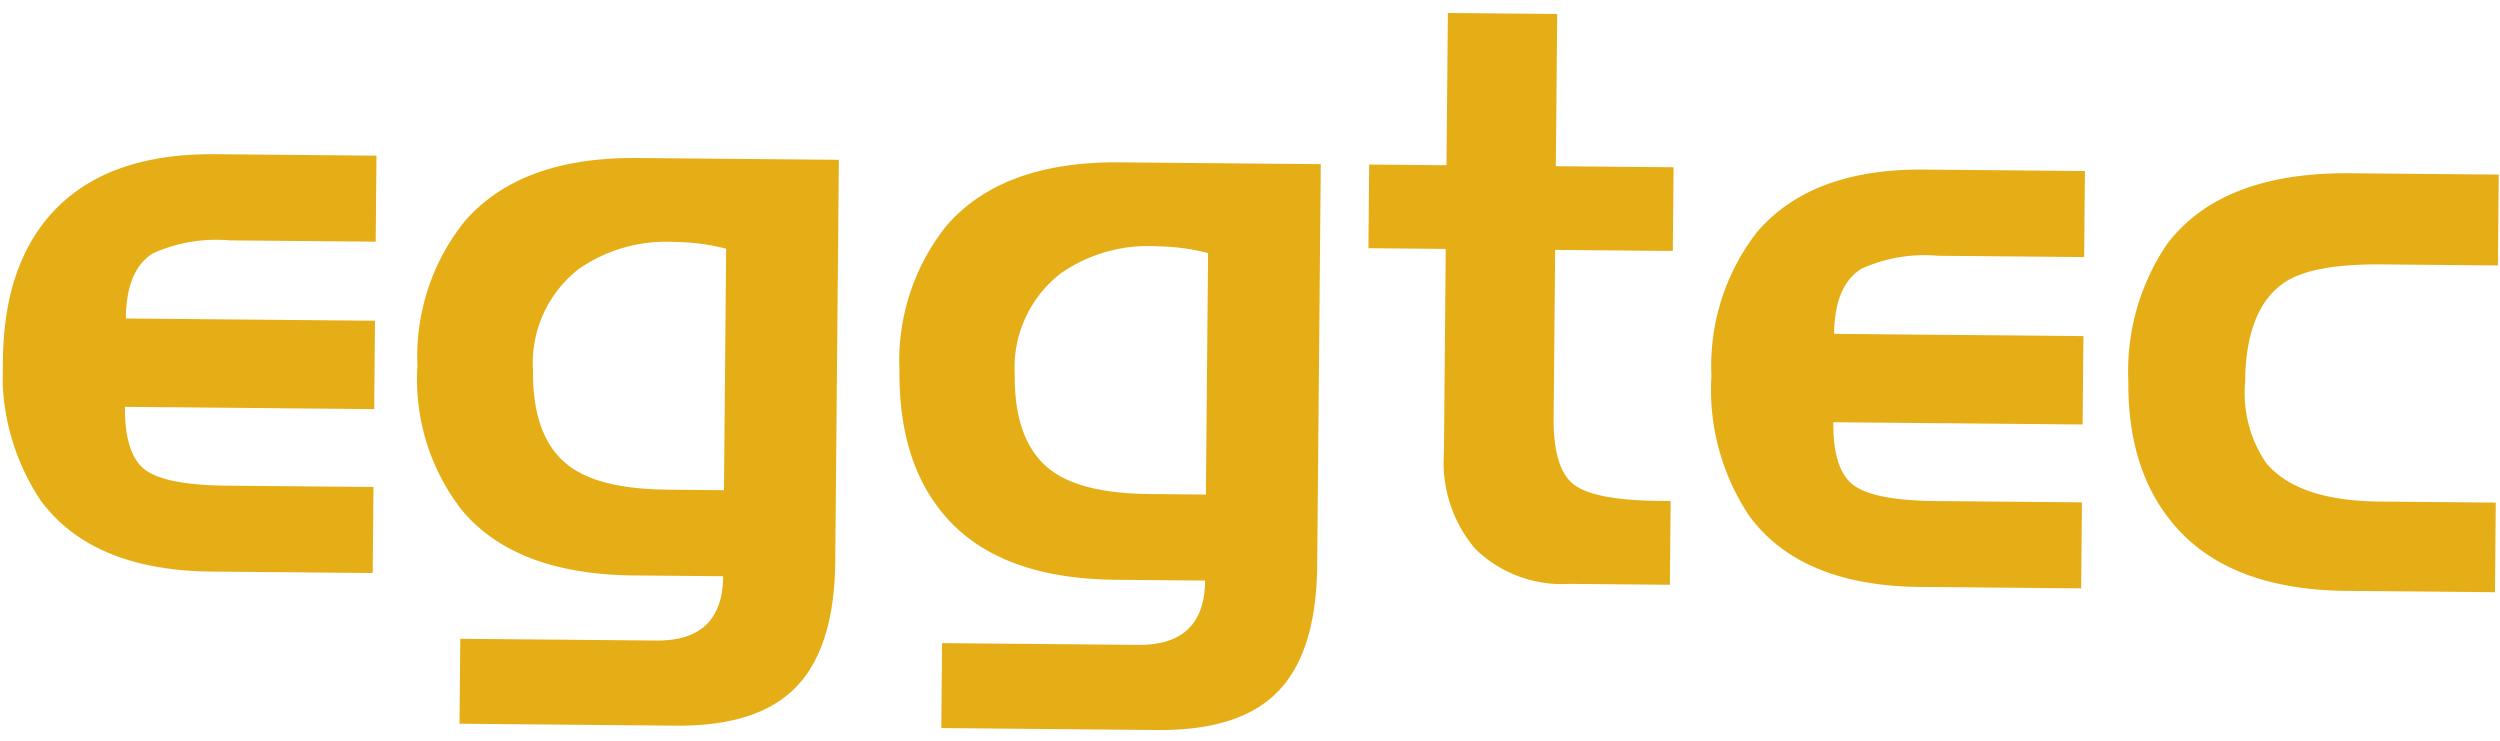 <svg xmlns="http://www.w3.org/2000/svg" xmlns:xlink="http://www.w3.org/1999/xlink" width="139.471" height="41.335" viewBox="0 0 139.471 41.335">
  <defs>
    <clipPath id="clip-path">
      <rect id="사각형_163" data-name="사각형 163" width="139.133" height="40.145" fill="#e6ae16"/>
    </clipPath>
  </defs>
  <g id="에그텍" transform="matrix(1, 0.009, -0.009, 1, 0.343, 0)">
    <g id="그룹_215" data-name="그룹 215" transform="translate(0 0)">
      <g id="그룹_214" data-name="그룹 214" clip-path="url(#clip-path)">
        <path id="패스_226" data-name="패스 226" d="M20.736,27.284v4.8h-8.98q-6.624,0-9.552-3.841A12.688,12.688,0,0,1,0,20.422c0-3.4.823-6.072,2.48-8.048Q5.473,8.8,11.756,8.8h8.98v4.8H12.591a8.608,8.608,0,0,0-4.254.751c-1,.614-1.5,1.84-1.5,3.658h13.9V22.94H6.833c0,1.745.38,2.909,1.13,3.481s2.282.864,4.578.864Z" transform="translate(0 -0.303)" fill="#e6ae16"/>
        <path id="패스_227" data-name="패스 227" d="M36.14,8.8H47.356V31.212q0,4.992-2.3,7.2-2.117,2.035-6.525,2.036H26.478V35.709H37.412c2.462,0,3.7-1.2,3.7-3.621H36.125q-6.574,0-9.608-3.537A11.875,11.875,0,0,1,23.951,20.5a12.04,12.04,0,0,1,2.566-8.086Q29.606,8.794,36.14,8.8m1.795,18.488h3.178V13.816a11.98,11.98,0,0,0-2.87-.351,8.553,8.553,0,0,0-5.334,1.55A6.653,6.653,0,0,0,30.4,20.707c0,2.444.64,4.178,1.939,5.21,1.138.914,3.012,1.368,5.594,1.368" transform="translate(-0.824 -0.303)" fill="#e6ae16"/>
        <path id="패스_228" data-name="패스 228" d="M63.982,8.8H75.2V31.212q0,4.992-2.295,7.2c-1.409,1.357-3.6,2.036-6.537,2.036H54.314V35.709H65.246q3.714,0,3.711-3.621H63.973q-6.577,0-9.613-3.537C52.648,26.577,51.8,23.895,51.8,20.5a12.046,12.046,0,0,1,2.558-8.086C56.417,10,59.634,8.8,63.982,8.8m1.8,18.488h3.175V13.816a12.007,12.007,0,0,0-2.861-.351,8.527,8.527,0,0,0-5.336,1.55,6.658,6.658,0,0,0-2.526,5.692c0,2.444.654,4.178,1.948,5.21,1.148.914,3.007,1.368,5.6,1.368" transform="translate(-1.782 -0.303)" fill="#e6ae16"/>
        <path id="패스_229" data-name="패스 229" d="M83.143,13.163H78.829V8.494h4.314V0h6.1V8.494h6.568v4.669H89.247v9.373c0,1.9.4,3.148,1.177,3.718s2.37.859,4.78.859h.611v4.673H90.222a6.942,6.942,0,0,1-5.277-1.9,7.445,7.445,0,0,1-1.8-5.34Z" transform="translate(-2.712 0)" fill="#e6ae16"/>
        <path id="패스_230" data-name="패스 230" d="M119.444,27.284v4.8h-8.98c-4.418,0-7.608-1.281-9.545-3.841a12.646,12.646,0,0,1-2.207-7.826,12.169,12.169,0,0,1,2.471-8.048Q104.189,8.8,110.464,8.8h8.98v4.8h-8.151a8.566,8.566,0,0,0-4.245.751c-1,.614-1.514,1.84-1.514,3.658h13.909V22.94H105.535c0,1.745.379,2.909,1.136,3.481s2.279.864,4.585.864Z" transform="translate(-3.396 -0.303)" fill="#e6ae16"/>
        <path id="패스_231" data-name="패스 231" d="M136.906,27.09h6.452v5h-8.265q-6.066,0-9.176-3.073T122.8,20.5a12.638,12.638,0,0,1,2.076-7.643q3-4.069,10.22-4.066h8.265V13.86h-6.452c-2.561,0-4.352.339-5.388,1.018q-2.207,1.458-2.206,5.617a6.964,6.964,0,0,0,1.188,4.467q1.772,2.133,6.4,2.128" transform="translate(-4.225 -0.303)" fill="#e6ae16"/>
      </g>
    </g>
  </g>
</svg>
